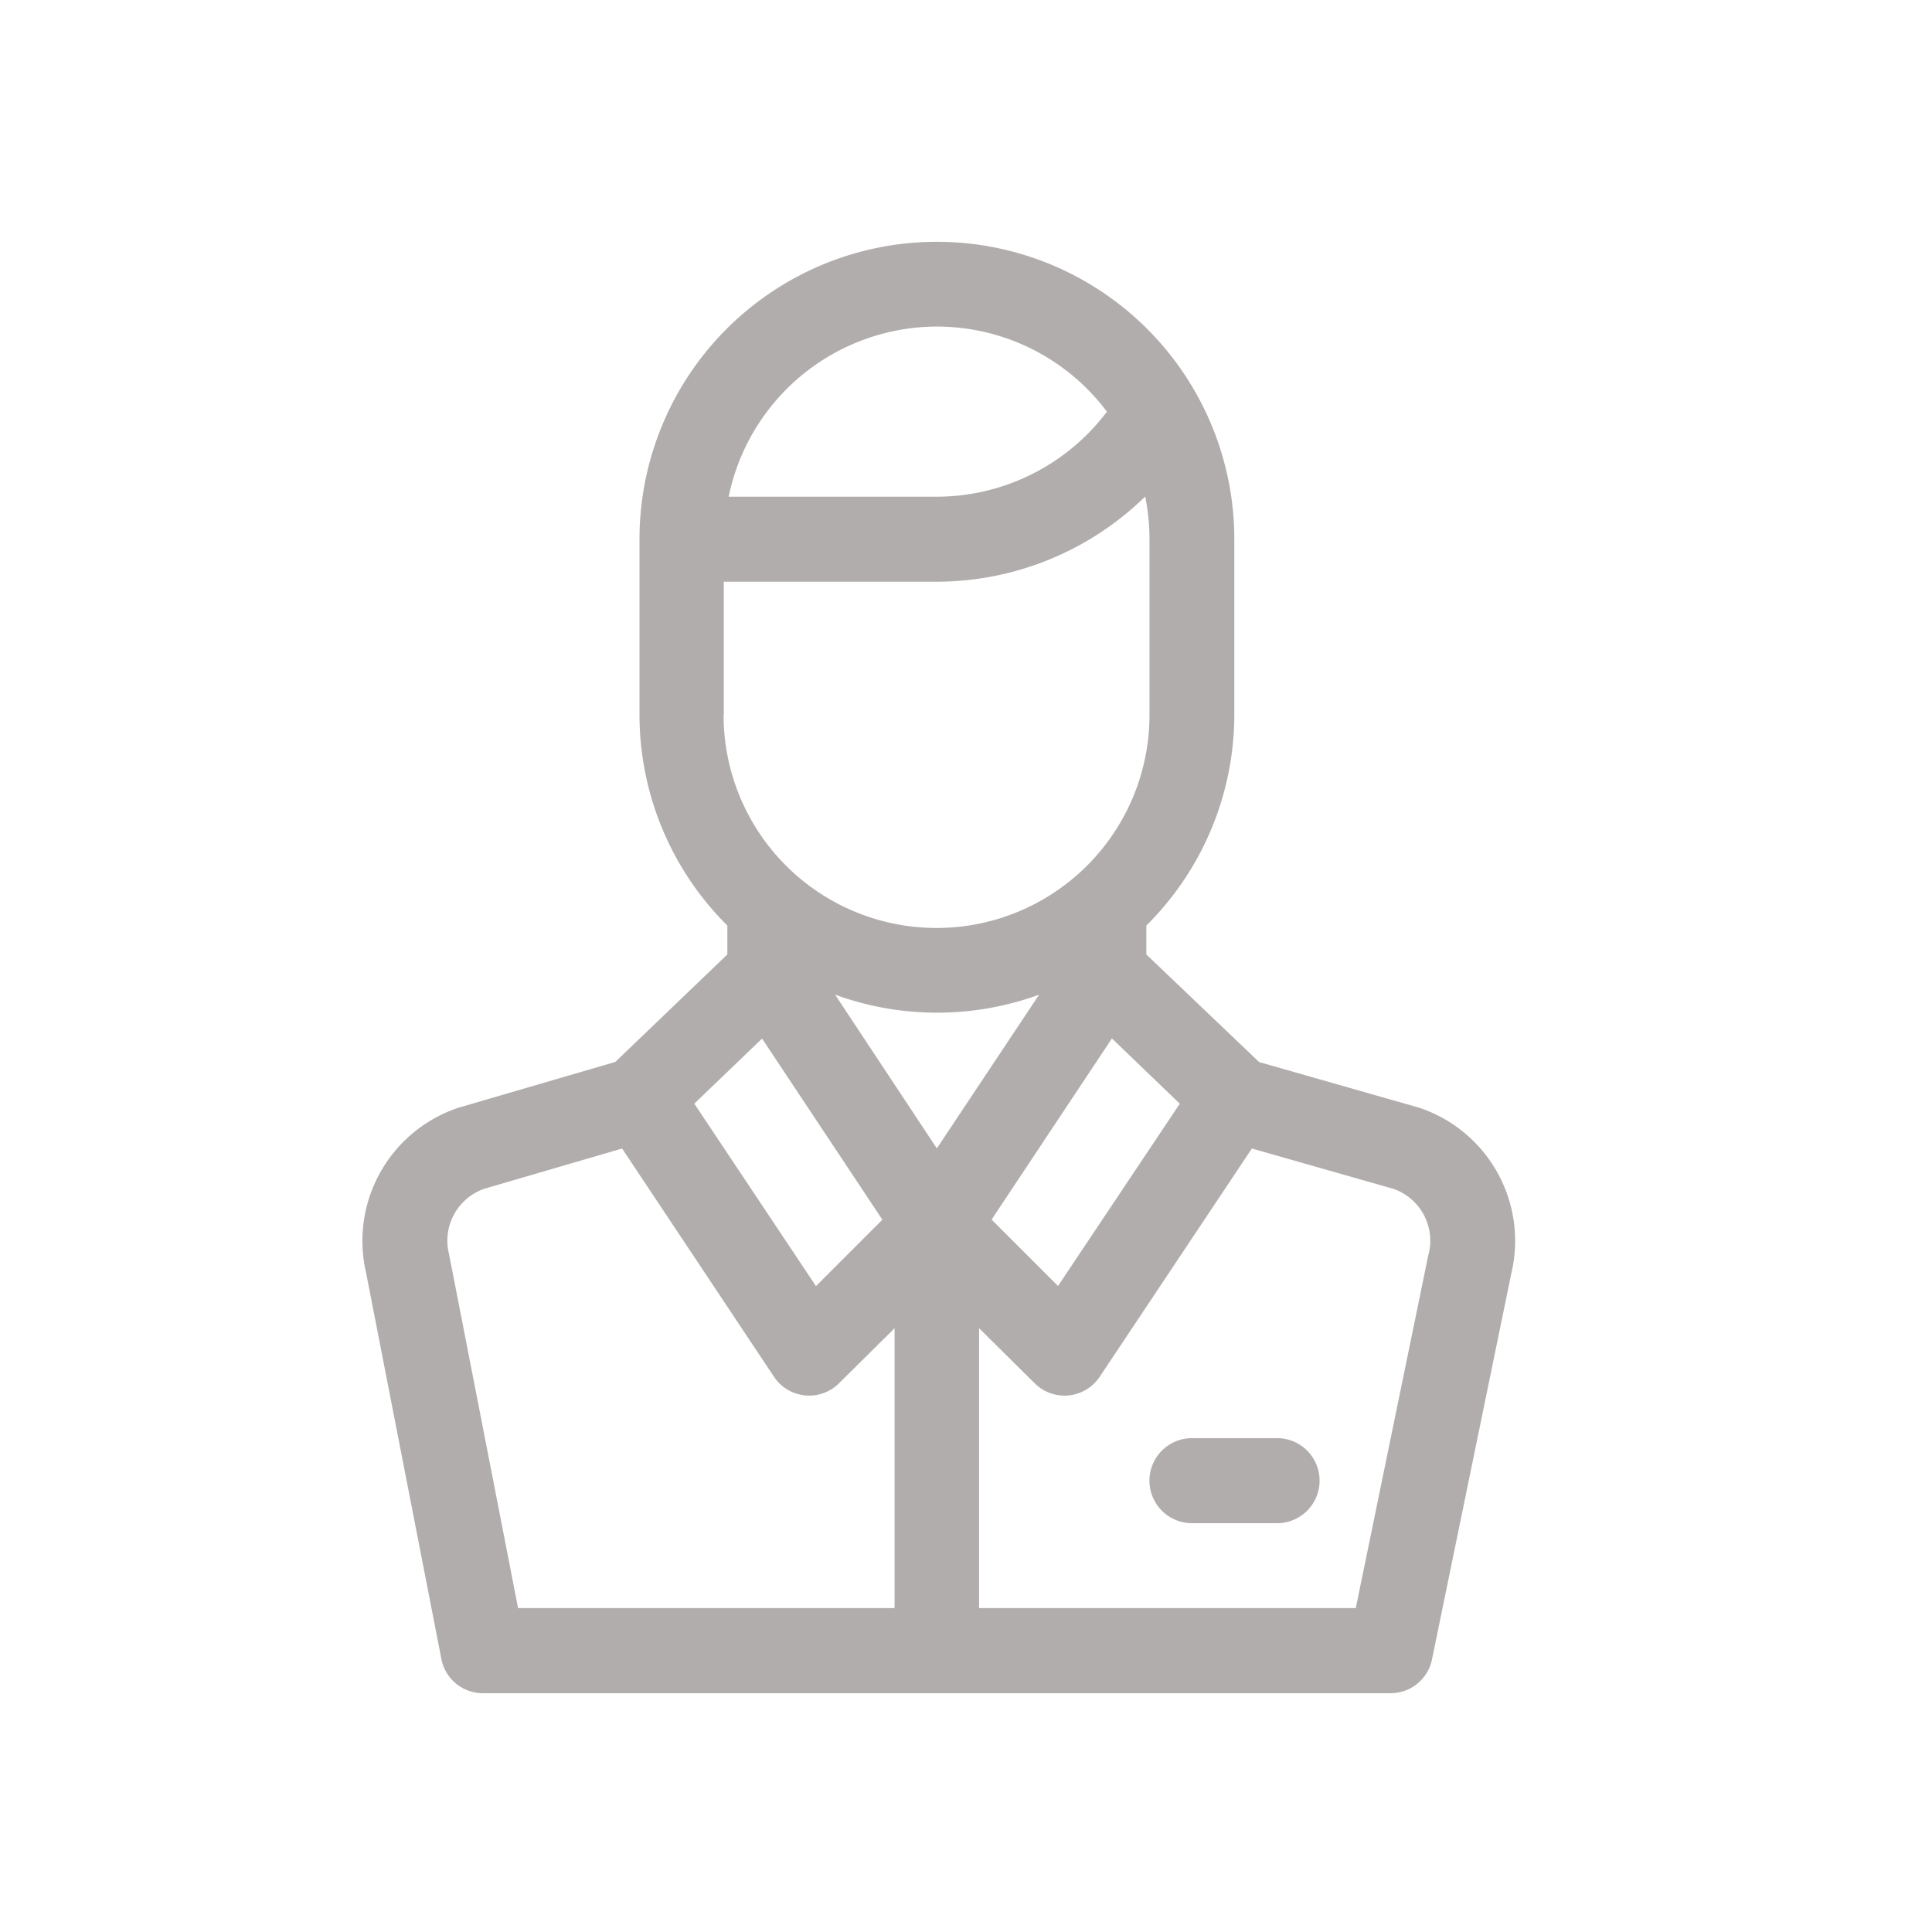 <svg xmlns="http://www.w3.org/2000/svg" width="32" height="32" viewBox="0 0 32 32">
  <g id="Group_244" data-name="Group 244" transform="translate(-769 -755)">
    <rect id="Rectangle_25" data-name="Rectangle 25" width="32" height="32" transform="translate(769 755)" fill="none"/>
    <g id="_004-assistance" data-name="004-assistance" transform="translate(722.317 759)">
      <g id="Group_238" data-name="Group 238" transform="translate(52.683)">
        <g id="Group_237" data-name="Group 237" transform="translate(0)">
          <path id="Path_553" data-name="Path 553" d="M70.2,14.351l-.03-.009-2.632-.751-1.868-1.782V11.33a4.924,4.924,0,0,0,1.457-3.487V4.931a4.926,4.926,0,1,0-9.852,0V7.843A4.924,4.924,0,0,0,58.73,11.33v.479l-1.856,1.78-2.583.754-.025.008a2.325,2.325,0,0,0-1.518,2.738l1.245,6.386a.7.7,0,0,0,.691.57l.059,0,.054,0H69.712a.7.7,0,0,0,.69-.563l1.313-6.389A2.325,2.325,0,0,0,70.2,14.351Zm-3.976-.07L64.207,17.3l-1.1-1.1,1.993-3ZM62.2,1.409a3.519,3.519,0,0,1,2.817,1.41A3.537,3.537,0,0,1,62.2,4.227H58.752A3.528,3.528,0,0,1,62.2,1.409ZM58.672,7.843V5.635H62.2a4.948,4.948,0,0,0,3.451-1.411,3.525,3.525,0,0,1,.071.707V7.843a3.527,3.527,0,0,1-7.054,0Zm.633,5.359,1.993,3-1.1,1.1-2.015-3.022ZM61.5,22.635H55.264c-.005-.027-1.139-5.843-1.145-5.869a.91.91,0,0,1,.582-1.075l2.286-.668L59.5,18.8a.7.7,0,0,0,1.084.107L61.5,18v4.639Zm-.985-10.16a4.935,4.935,0,0,0,3.379,0L62.2,15.021Zm9.824,4.32-1.2,5.84H62.9V18l.92.911A.7.7,0,0,0,64.9,18.8l2.518-3.777,2.344.668A.91.91,0,0,1,70.338,16.8Z" transform="translate(-52.683)" fill="#b2adad"/>
        </g>
      </g>
      <g id="Group_240" data-name="Group 240" transform="translate(65.725 19.818)">
        <g id="Group_239" data-name="Group 239">
          <path id="Path_554" data-name="Path 554" d="M332.512,422H331.1a.7.7,0,0,0,0,1.409h1.409a.7.7,0,0,0,0-1.409Z" transform="translate(-330.399 -421.998)" fill="#b2adad"/>
        </g>
      </g>
    </g>
  </g>
</svg>
